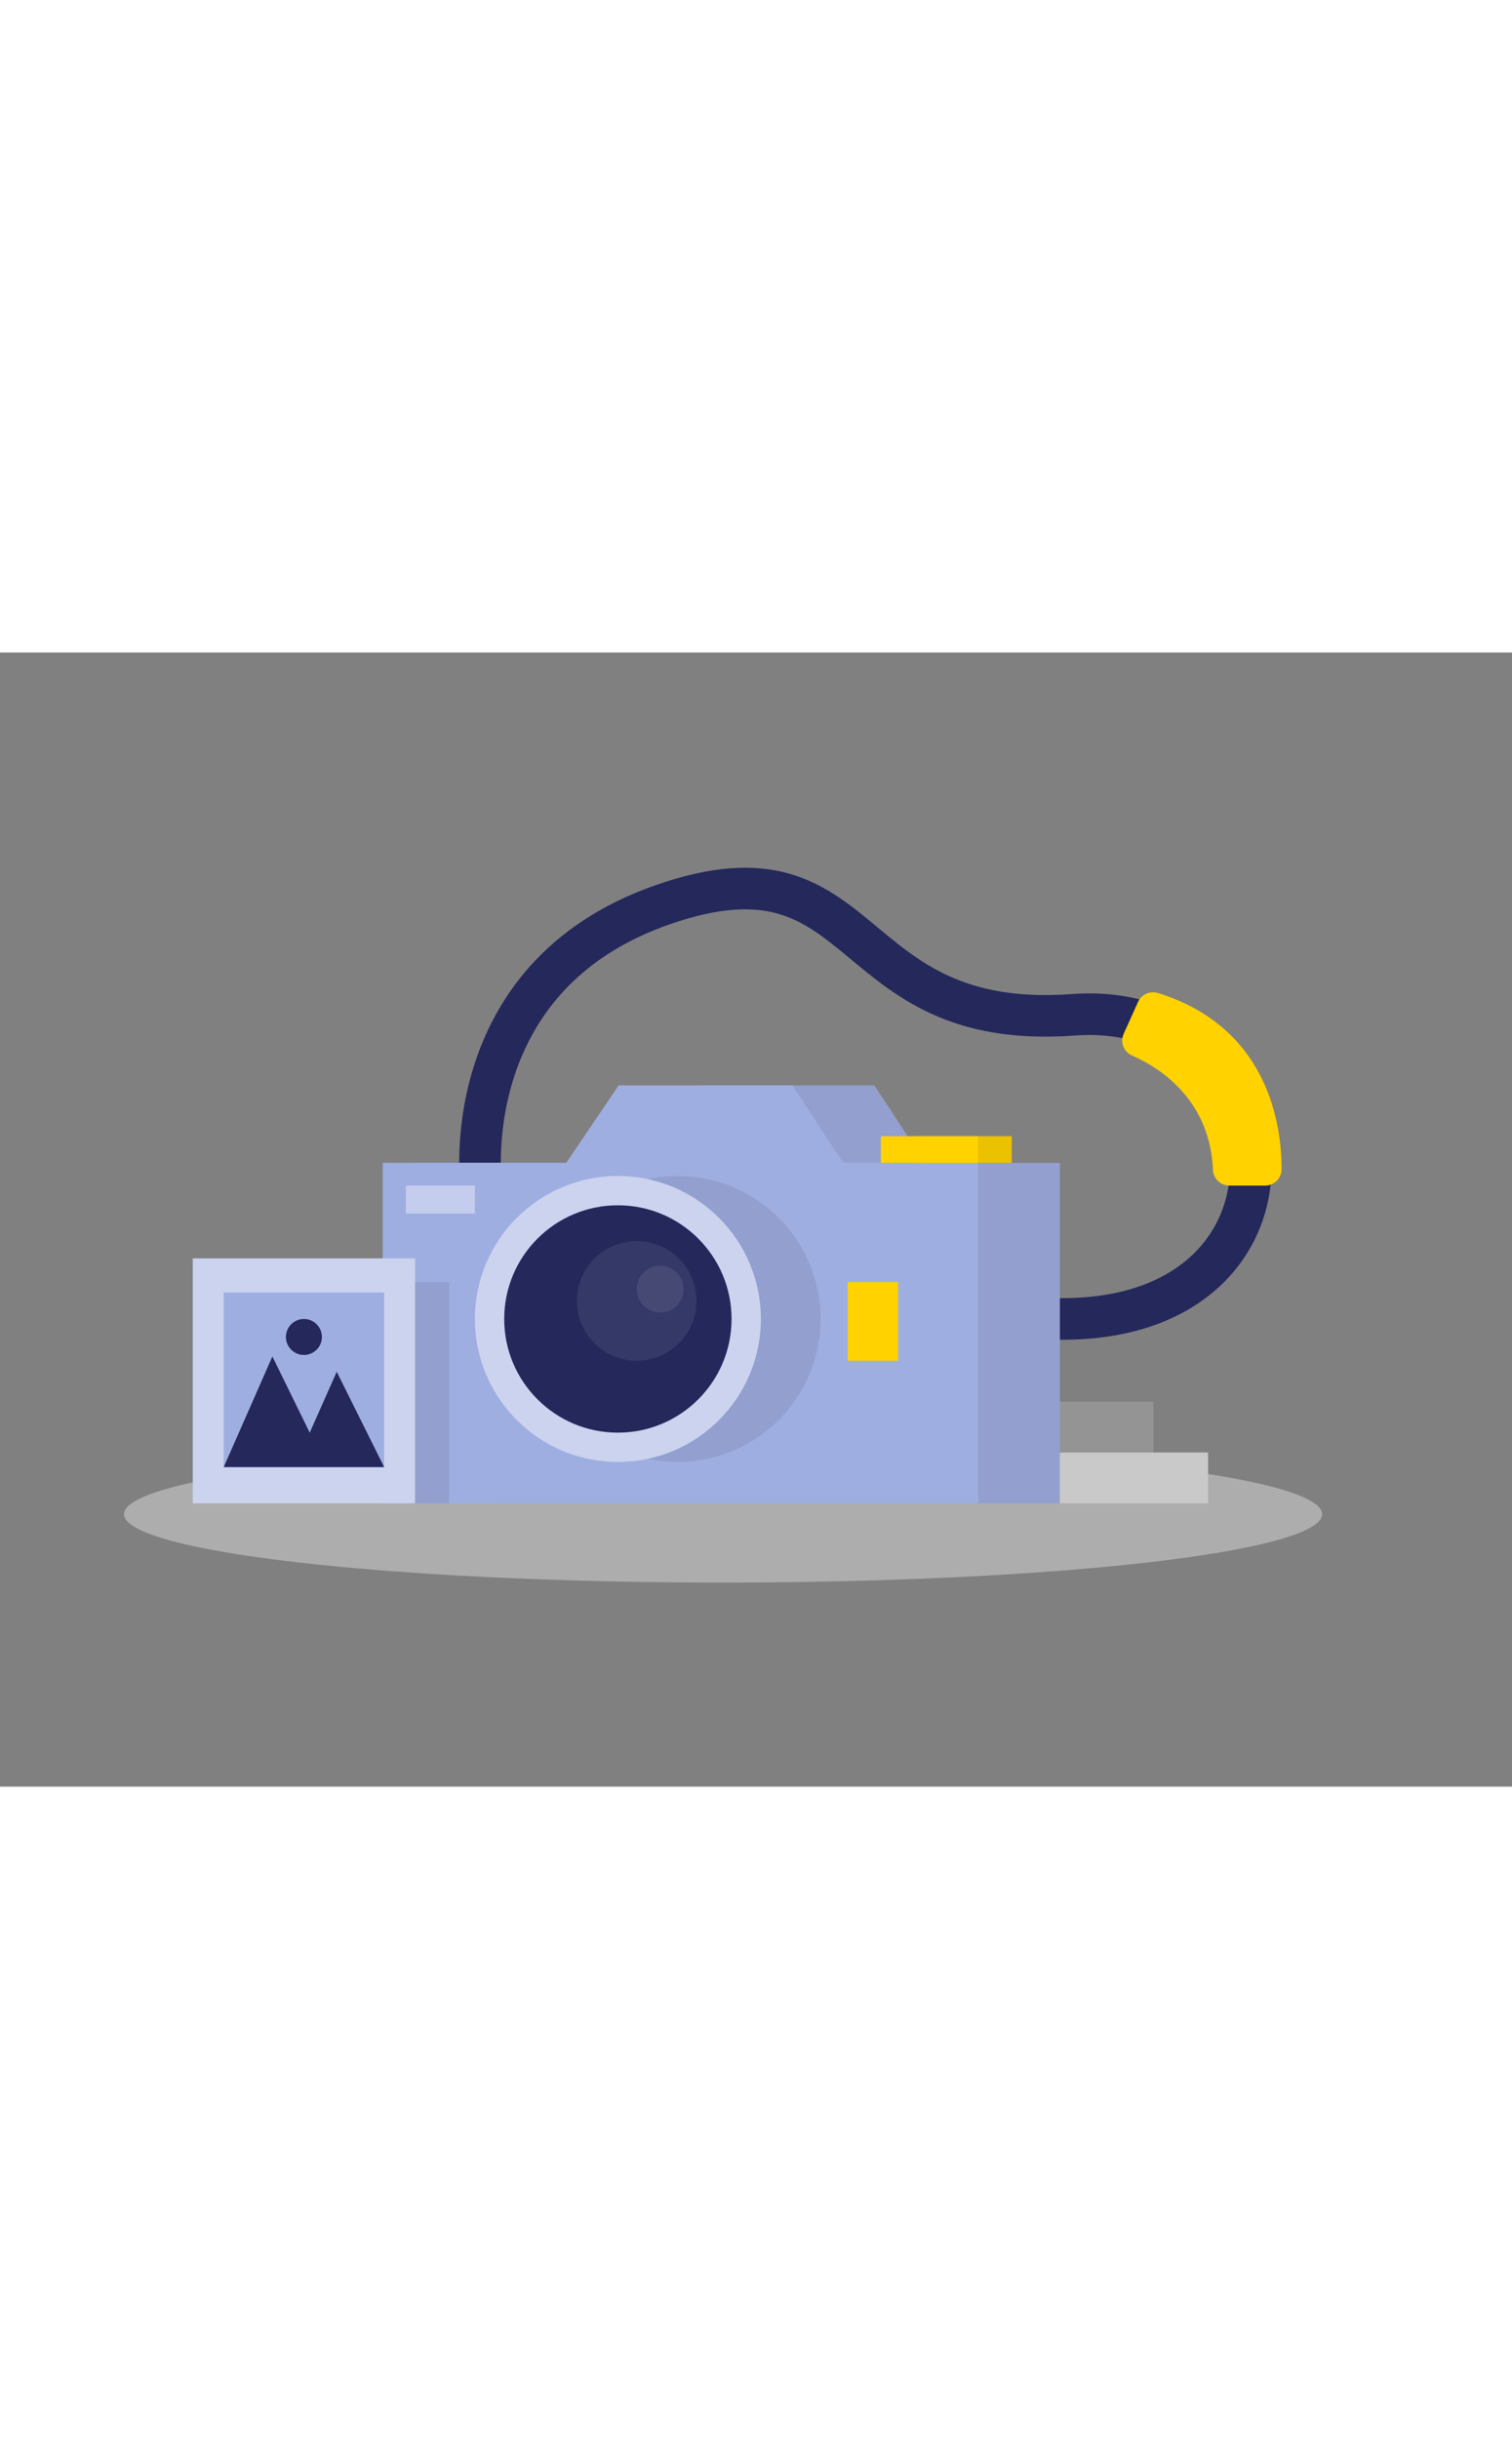 <svg id="Layer_1" data-name="Layer 1" xmlns="http://www.w3.org/2000/svg" viewBox="0 0 400 300" data-imageid="camera-two-color" imageName="Camera" class="illustrations_image" style="width: 186px;"><rect x="0" y="0" width="400" height="300" fill="#808080" stroke="none"/><path d="M127.34,141.78s-7.66-55.7,48-75.07,46.37,33.7,108.62,29.13,68.61,91.71-17.58,79.35" fill="none" stroke="#24285b" stroke-miterlimit="10" stroke-width="11"/><ellipse cx="191.28" cy="227.92" rx="158.48" ry="18.1" fill="#e6e6e6" opacity="0.45"/><polygon points="244.74 135 231.3 114.51 185.35 114.51 171.47 135 131.48 135 131.48 225.06 280.39 225.06 280.39 135 244.74 135" fill="#9faee1" class="target-color"/><polygon points="244.74 135 231.3 114.51 185.35 114.51 171.47 135 131.48 135 131.48 225.06 280.39 225.06 280.39 135 244.74 135" opacity="0.08"/><polygon points="223.06 135 209.62 114.51 163.67 114.51 149.8 135 109.81 135 109.81 225.06 258.72 225.06 258.72 135 223.06 135" fill="#9faee1" class="target-color"/><rect x="241.97" y="127.95" width="25.69" height="7.04" fill="#ffd200"/><rect x="241.97" y="127.95" width="25.69" height="7.04" opacity="0.08"/><circle cx="179.28" cy="176.29" r="37.82" opacity="0.08"/><rect x="233.03" y="127.95" width="25.69" height="7.04" fill="#ffd200"/><rect x="101.25" y="135" width="31.65" height="90.06" fill="#9faee1" class="target-color"/><circle cx="163.46" cy="176.29" r="37.82" fill="#9faee1" class="target-color"/><circle cx="163.46" cy="176.29" r="37.82" fill="#fff" opacity="0.46"/><circle cx="163.46" cy="176.29" r="30.07" fill="#24285b"/><circle cx="168.44" cy="171.52" r="15.82" fill="#fff" opacity="0.08"/><circle cx="174.65" cy="168.4" r="6.2" fill="#fff" opacity="0.08"/><rect x="224.25" y="166.53" width="13.33" height="20.81" fill="#ffd200"/><rect x="107.36" y="141.01" width="18.27" height="7.4" fill="#fff" opacity="0.39"/><path d="M301.07,92.43l-3.8,8.44a4.33,4.33,0,0,0,2.24,5.76c7,3.06,20.56,11.39,21.37,30.19a4.36,4.36,0,0,0,4.33,4.19h9.49a4.32,4.32,0,0,0,4.33-4.27c.07-10.5-2.79-37.4-32.7-46.66A4.35,4.35,0,0,0,301.07,92.43Z" fill="#ffd200"/><rect x="51" y="160.28" width="58.81" height="64.78" fill="#9faee1" class="target-color"/><rect x="51" y="160.28" width="58.81" height="64.78" fill="#fff" opacity="0.46"/><rect x="59.18" y="169.29" width="42.44" height="46.18" fill="#9faee1" class="target-color"/><polygon points="59.19 215.47 72.06 186.21 81.94 206.36 89.08 190.25 101.63 215.47 59.19 215.47" fill="#24285b"/><circle cx="80.4" cy="181.05" r="4.76" fill="#24285b"/><rect x="109.81" y="166.53" width="9.05" height="58.52" opacity="0.08"/><rect x="280.39" y="211.6" width="39.2" height="13.46" fill="#c9c9c9"/><rect x="280.39" y="198.14" width="24.76" height="13.46" fill="#c9c9c9" opacity="0.28"/></svg>
